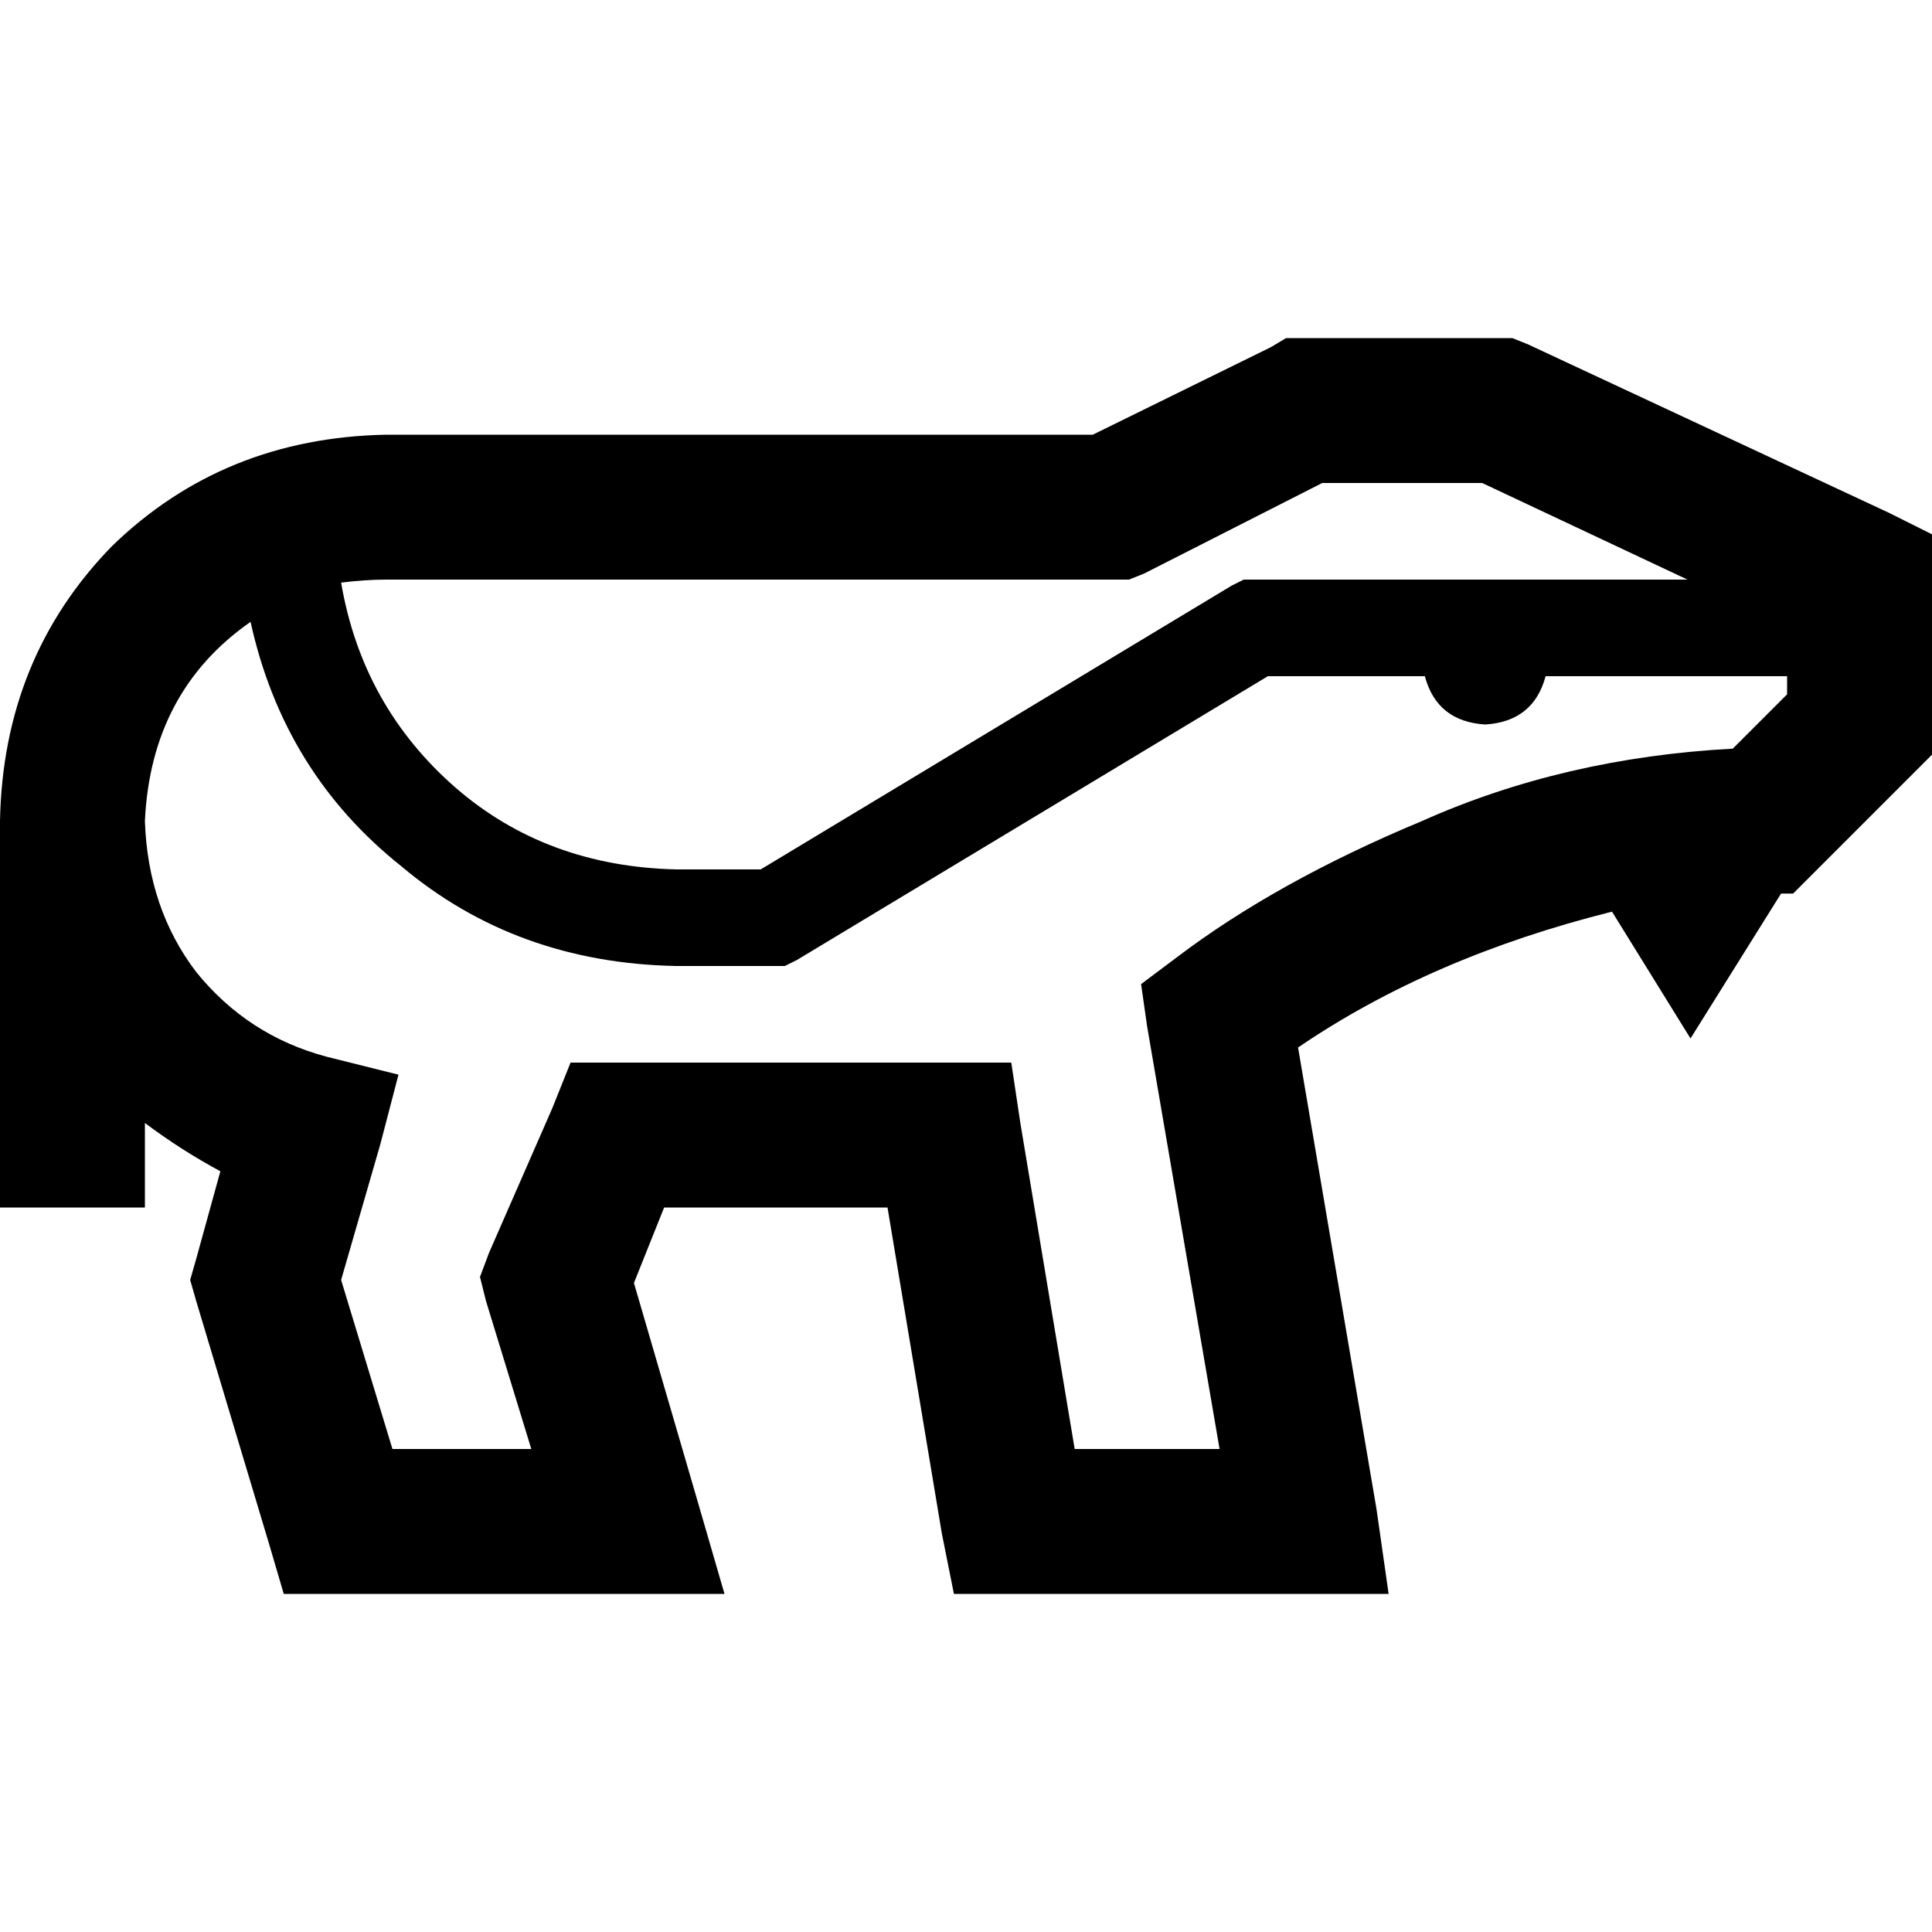 <svg xmlns="http://www.w3.org/2000/svg" viewBox="0 0 512 512">
  <path d="M 340.8 89.6 L 345.6 89.6 L 340.8 89.6 L 400.8 89.6 L 404.8 91.2 L 404.8 91.2 L 500.8 136 L 500.8 136 L 512 141.6 L 512 141.6 L 512 153.6 L 512 153.6 L 512 192 L 512 192 L 512 200 L 512 200 L 506.4 205.6 L 506.4 205.6 L 480.8 231.2 L 480.8 231.2 L 475.2 236.8 L 475.2 236.8 L 472 236.8 L 472 236.8 L 448 275.2 L 448 275.2 L 427.2 241.6 L 427.2 241.6 Q 379.2 253.6 344 277.6 L 364.8 400 L 364.8 400 L 368 422.4 L 368 422.4 L 345.6 422.4 L 252.8 422.4 L 249.6 406.4 L 249.6 406.4 L 235.2 320 L 235.2 320 L 176 320 L 176 320 L 168 340 L 168 340 L 184.8 397.6 L 184.8 397.6 L 192 422.4 L 192 422.4 L 166.4 422.4 L 75.2 422.4 L 71.2 408.8 L 71.2 408.8 L 52 344.8 L 52 344.8 L 50.4 339.2 L 50.4 339.2 L 52 333.6 L 52 333.6 L 58.4 310.4 L 58.4 310.4 Q 48 304.8 38.4 297.6 L 38.4 300.8 L 38.4 300.8 L 38.4 320 L 38.4 320 L 0 320 L 0 320 L 0 300.8 L 0 300.8 L 0 217.6 L 0 217.6 Q 0.8 174.4 29.6 144.8 Q 59.2 116 102.4 115.2 L 289.6 115.2 L 289.6 115.2 L 336.8 92 L 336.8 92 L 340.8 89.6 L 340.8 89.6 Z M 38.4 217.6 Q 39.2 240.8 52 257.6 L 52 257.6 L 52 257.6 Q 65.6 274.4 86.4 280 L 105.6 284.8 L 105.6 284.8 L 100.8 303.2 L 100.8 303.2 L 90.4 339.2 L 90.4 339.2 L 104 384 L 104 384 L 140.8 384 L 140.8 384 L 128.8 344.8 L 128.8 344.8 L 127.2 338.4 L 127.2 338.4 L 129.6 332 L 129.6 332 L 146.4 293.6 L 146.4 293.6 L 151.2 281.6 L 151.2 281.6 L 164 281.6 L 268 281.6 L 270.4 297.6 L 270.4 297.6 L 284.8 384 L 284.8 384 L 323.2 384 L 323.2 384 L 304 272 L 304 272 L 302.4 260.8 L 302.4 260.8 L 312 253.6 L 312 253.6 Q 338.4 233.6 376.8 217.6 Q 414.4 200.8 459.2 198.4 L 473.6 184 L 473.6 184 L 473.6 179.2 L 473.6 179.2 L 409.6 179.2 L 409.6 179.2 Q 406.4 191.2 393.6 192 Q 380.8 191.2 377.6 179.2 L 336 179.2 L 336 179.2 L 211.2 254.4 L 211.2 254.4 L 208 256 L 208 256 L 204.8 256 L 179.2 256 Q 136.8 255.2 106.4 229.6 Q 75.2 204.8 66.4 164.8 Q 40 183.2 38.4 217.6 L 38.4 217.6 Z M 90.4 154.4 Q 96 187.2 120.8 208.8 L 120.8 208.8 L 120.8 208.8 Q 144.8 229.6 179.2 230.4 L 201.6 230.4 L 201.6 230.4 L 326.4 155.2 L 326.4 155.2 L 329.6 153.6 L 329.6 153.6 L 332.8 153.6 L 447.2 153.6 L 392.8 128 L 392.8 128 L 350.4 128 L 350.4 128 L 303.2 152 L 303.2 152 L 299.2 153.6 L 299.2 153.6 L 294.4 153.6 L 102.4 153.6 Q 96.8 153.6 90.4 154.4 L 90.4 154.4 Z" />
</svg>